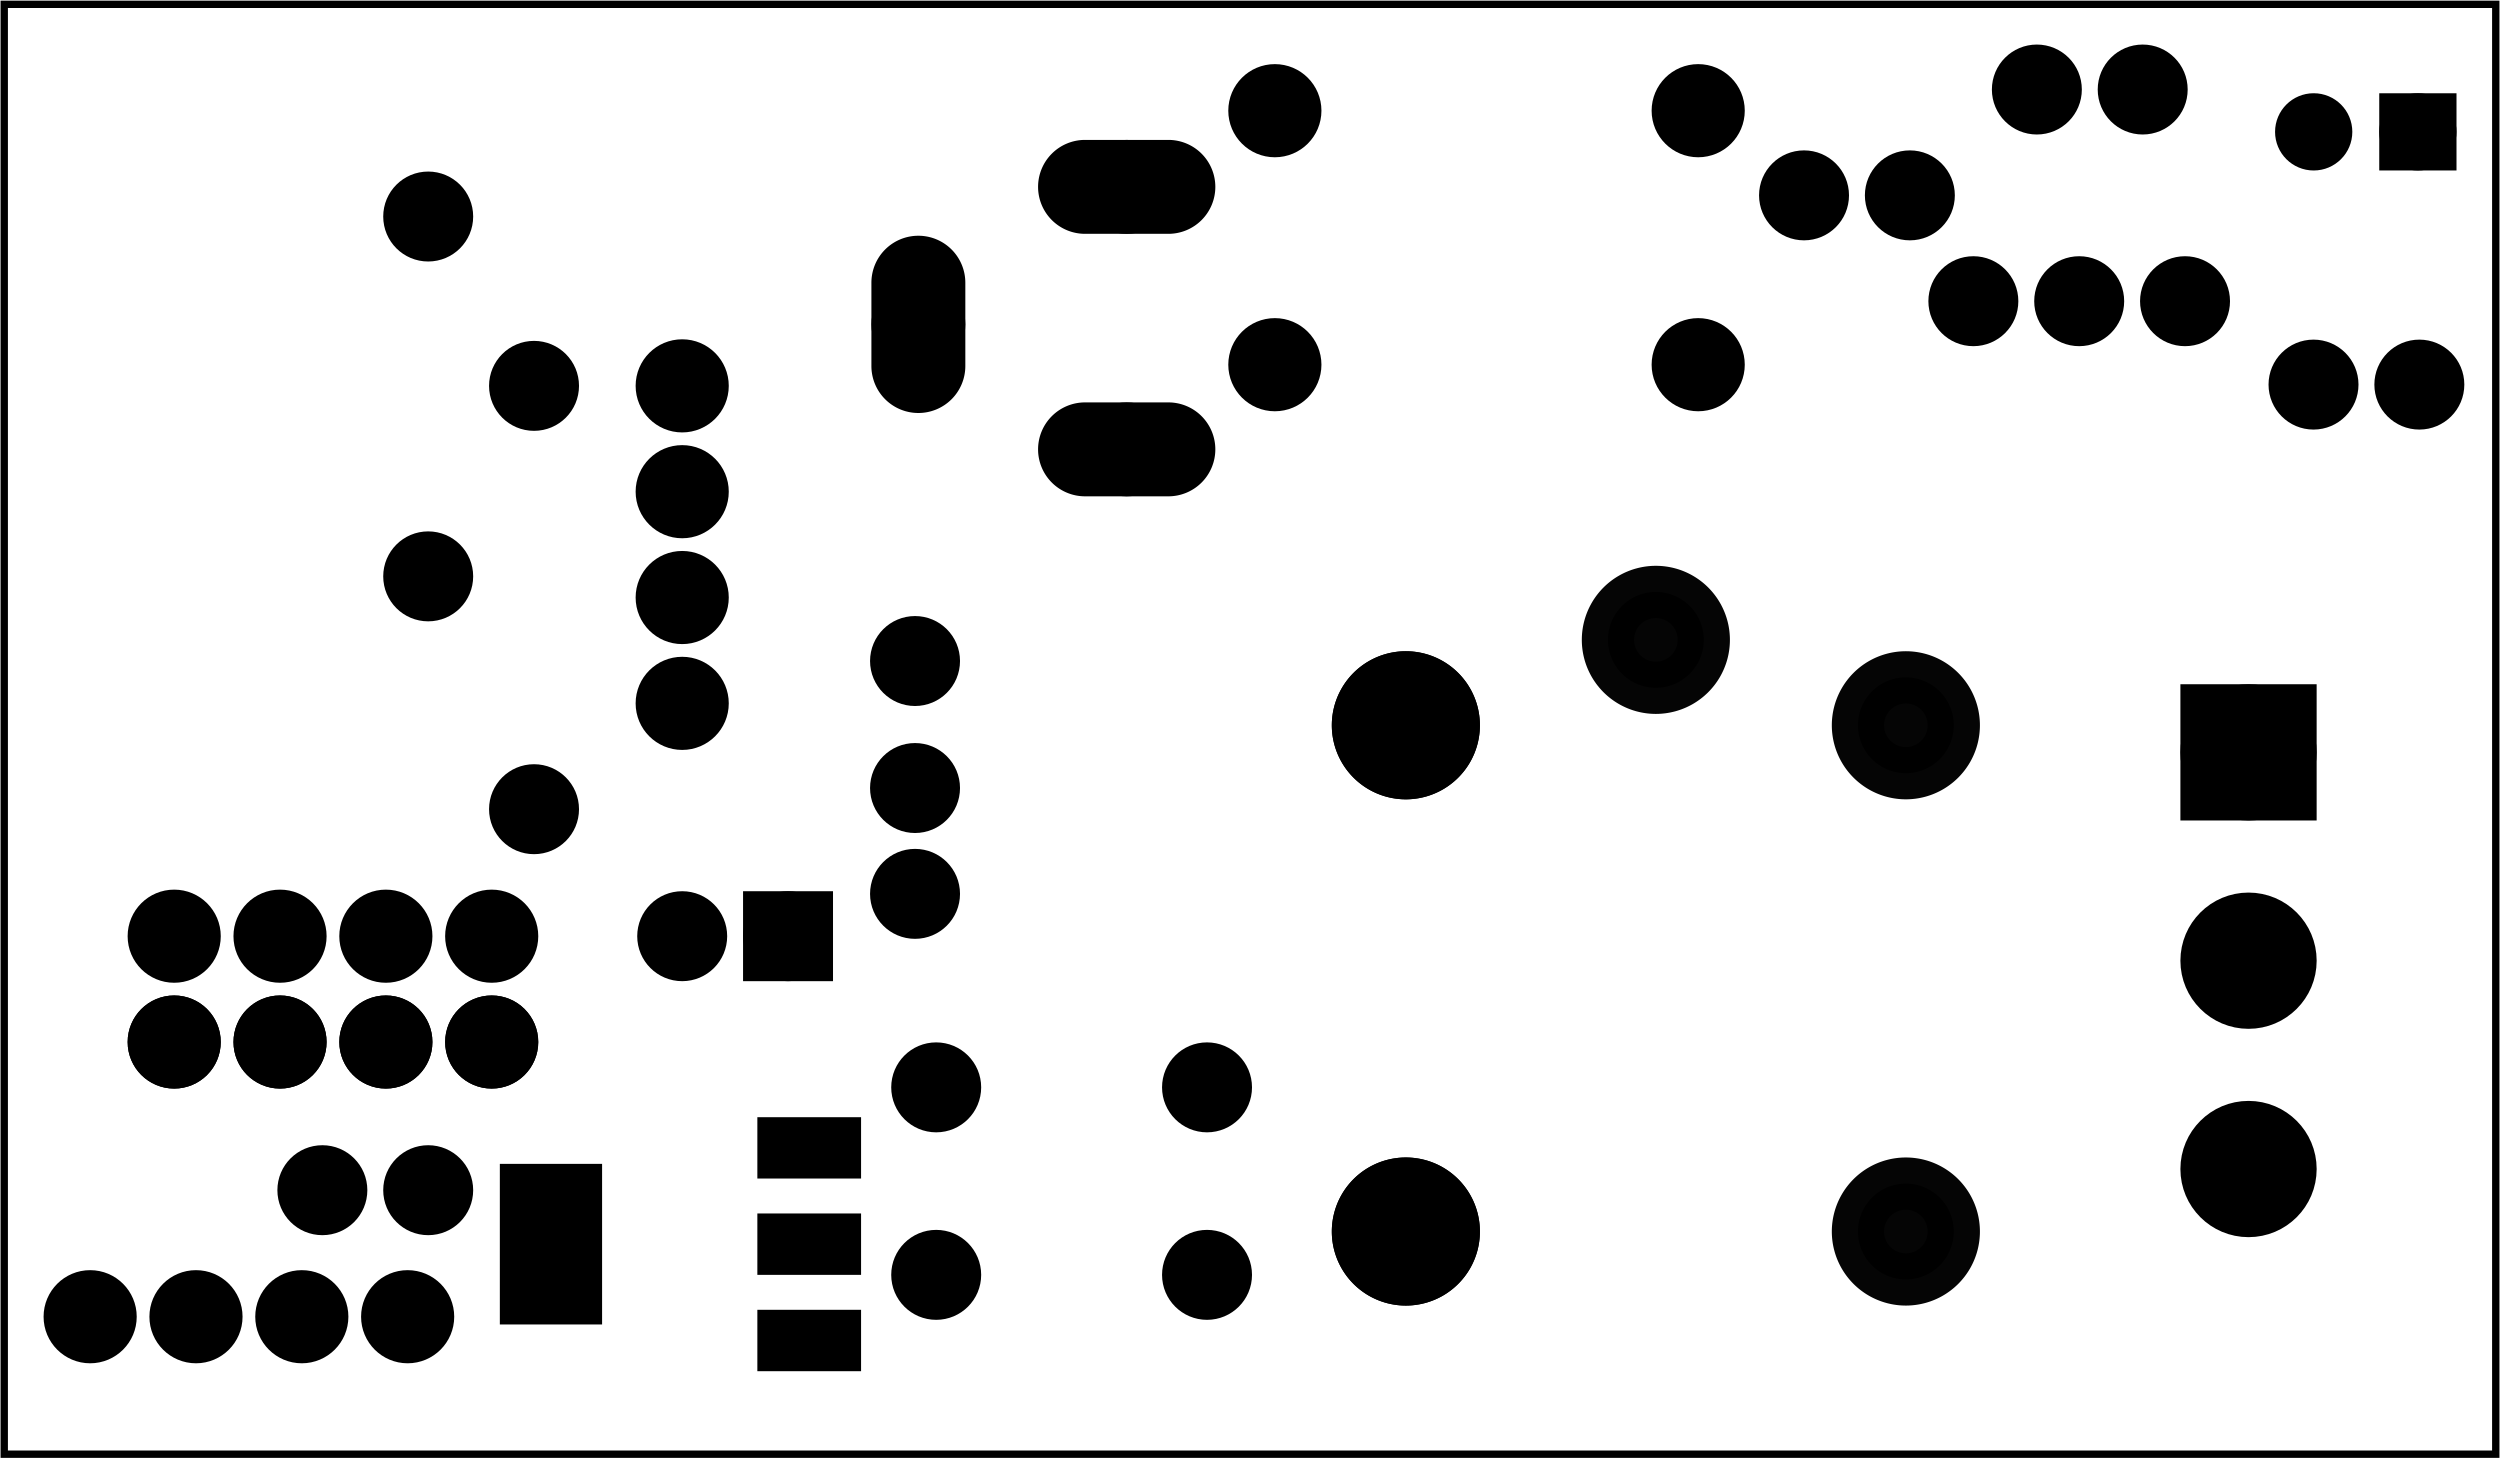 <?xml version='1.0' encoding='UTF-8' standalone='no'?>
<!-- Created with Fritzing (http://www.fritzing.org/) -->
<svg xmlns="http://www.w3.org/2000/svg" version="1.2" xmlns:svg="http://www.w3.org/2000/svg" x="0in" y="0in" width="2.362in"  viewBox="0 0 170.079 99.213" baseProfile="tiny" height="1.378in">
 <g partID="12452970">
  <g  id="board">
   <rect stroke="black" width="169.503" x="0.288" y="0.288"  fill="none" id="boardoutline" fill-opacity="0.5" stroke-width="0.5" height="98.637"/>
  </g>
 </g>
 <g partID="854300910">
  <g transform="translate(19.231,76.465)">
   <g  id="copper0">
    <g  id="copper1">
     <!--  <rect width="55" x="10" y="35" fill="none" height="55" stroke="rgb(255, 191, 0)" stroke-width="20" /> -->
     <circle stroke="black" cx="2.7"  fill="black" r="1.98" id="connector0pin" cy="4.5" stroke-width="2.16"/>
     <circle stroke="black" cx="9.9"  fill="black" r="1.98" id="connector1pin" cy="4.5" stroke-width="2.16"/>
    </g>
   </g>
  </g>
 </g>
 <g partID="854272300">
  <g transform="translate(41.371,21.205)">
   <g  id="copper0">
    <circle stroke="black" cx="5.04"  fill="black" r="2.088" id="connector0pin" cy="5.04" stroke-width="2.16"/>
    <circle stroke="black" cx="5.04"  fill="black" r="2.088" id="connector1pin" cy="12.24" stroke-width="2.16"/>
    <circle stroke="black" cx="5.04"  fill="black" r="2.088" id="connector2pin" cy="19.44" stroke-width="2.16"/>
    <circle stroke="black" cx="5.04"  fill="black" r="2.088" id="connector3pin" cy="26.64" stroke-width="2.16"/>
   </g>
  </g>
 </g>
 <g partID="854271610">
  <g transform="translate(32.773,84.533)">
   <g transform="matrix(0,1,-1,0,0,0)">
    <g  id="copper0">
     <circle stroke="black" cx="5.04"  fill="black" r="2.088" id="connector0pin" cy="5.04" stroke-width="2.16"/>
     <circle stroke="black" cx="5.04"  fill="black" r="2.088" id="connector1pin" cy="12.24" stroke-width="2.16"/>
     <circle stroke="black" cx="5.04"  fill="black" r="2.088" id="connector2pin" cy="19.44" stroke-width="2.16"/>
     <circle stroke="black" cx="5.04"  fill="black" r="2.088" id="connector3pin" cy="26.64" stroke-width="2.16"/>
    </g>
   </g>
  </g>
 </g>
 <g partID="854279880">
  <g transform="translate(6.811,75.925)">
   <g transform="matrix(0,-1,1,0,0,0)">
    <g  id="copper0">
     <circle stroke="black" cx="5.04"  fill="black" r="2.088" id="connector0pin" cy="5.04" stroke-width="2.16"/>
     <circle stroke="black" cx="5.04"  fill="black" r="2.088" id="connector1pin" cy="12.24" stroke-width="2.16"/>
     <circle stroke="black" cx="5.04"  fill="black" r="2.088" id="connector2pin" cy="19.44" stroke-width="2.16"/>
     <circle stroke="black" cx="5.04"  fill="black" r="2.088" id="connector3pin" cy="26.64" stroke-width="2.16"/>
     <circle stroke="black" cx="5.04"  fill="black" r="2.088" id="connector0pin" cy="5.04" stroke-width="2.16"/>
     <circle stroke="black" cx="5.04"  fill="black" r="2.088" id="connector1pin" cy="12.24" stroke-width="2.16"/>
     <circle stroke="black" cx="5.04"  fill="black" r="2.088" id="connector2pin" cy="19.44" stroke-width="2.16"/>
     <circle stroke="black" cx="5.04"  fill="black" r="2.088" id="connector3pin" cy="26.64" stroke-width="2.16"/>
     <circle stroke="black" cx="12.24"  fill="black" r="2.088" id="connector4pin" cy="26.64" stroke-width="2.16"/>
     <circle stroke="black" cx="12.24"  fill="black" r="2.088" id="connector5pin" cy="19.44" stroke-width="2.16"/>
     <circle stroke="black" cx="12.24"  fill="black" r="2.088" id="connector6pin" cy="12.24" stroke-width="2.16"/>
     <circle stroke="black" cx="12.24"  fill="black" r="2.088" id="connector7pin" cy="5.04" stroke-width="2.16"/>
    </g>
   </g>
  </g>
 </g>
 <g partID="854272540">
  <g transform="translate(84.537,89.571)">
   <g transform="matrix(-1,0,0,-1,0,0)">
    <g  id="copper0">
     <circle stroke="black" cx="20.846"  fill="black" r="1.98" id="connector0pad" cy="15.602" stroke-width="2.16"/>
     <circle stroke="black" cx="2.421"  fill="black" r="1.98" id="connector1pad" cy="15.602" stroke-width="2.16"/>
     <circle stroke="black" cx="20.846"  fill="black" r="1.98" id="connector2pad" cy="2.846" stroke-width="2.16"/>
     <circle stroke="black" cx="2.421"  fill="black" r="1.98" id="connector3pad" cy="2.846" stroke-width="2.16"/>
    </g>
   </g>
  </g>
 </g>
 <g partID="854242580">
  <g transform="translate(34.365,94.213)">
   <g transform="matrix(0,-1,1,0,0,0)">
    <g id="copper0" flipped="1">
     <g transform="matrix(-1, 0, 0, 1, 19.152, 0)">
      <g>
       <g>
        <g>
         <rect stroke="black" connectorname="1" x="1.296" y="17.519" width="3.456" fill="black" stroke-linecap="round" id="connector0pad" height="6.336" stroke-width="0.72"/>
         <rect stroke="black" connectorname="2" x="7.848" y="17.519" width="3.456" fill="black" stroke-linecap="round" id="connector1pad" height="6.336" stroke-width="0.72"/>
         <rect stroke="black" connectorname="3" x="14.4" y="17.519" width="3.456" fill="black" stroke-linecap="round" id="connector2pad" height="6.336" stroke-width="0.72"/>
         <rect stroke="black" connectorname="4" x="4.474" y="0" width="10.205" fill="black" stroke-linecap="round" id="connector3pad" height="6.236" stroke-width="0.72"/>
         <g id="copper0"/>
        </g>
        <g/>
       </g>
      </g>
     </g>
    </g>
   </g>
  </g>
 </g>
 <g partID="854105480">
  <g transform="translate(136.037,36.297)">
   <g transform="matrix(0,1,-1,0,0,0)">
    <g transform="matrix(1, 0, 0, 1, 0, -795.118)">
     <g id="copper0">
      <g>
       <g id="copper1">
        <g transform="matrix(1, 0, 0, 1, 0, 795.118)">
         <g id="0.3.1.0">
          <path stroke="black" d="m10.488,23.386a3.26,3.26,0,1,1,-6.52,0,3.26,3.26,0,1,1,6.52,0z" fill="black" style="opacity:0.98;stroke-miterlimit:4;stroke-dasharray:none" stroke-opacity="1" id="connector2pin" stroke-width="3.555"/>
         </g>
        </g>
        <g transform="matrix(1, 0, 0, 1, 5.811, 812.126)">
         <g id="0.3.1.1">
          <path stroke="black" d="m10.488,23.386a3.26,3.26,0,1,1,-6.52,0,3.26,3.26,0,1,1,6.52,0z" fill="black" style="opacity:0.98;stroke-miterlimit:4;stroke-dasharray:none" stroke-opacity="1" id="path3782-7" stroke-width="3.555"/>
         </g>
        </g>
        <g transform="matrix(1, 0, 0, 1, 40.252, 812.126)">
         <g id="0.3.1.2">
          <path stroke="black" d="m10.488,23.386a3.26,3.26,0,1,1,-6.52,0,3.26,3.26,0,1,1,6.52,0z" fill="black" style="opacity:0.98;stroke-miterlimit:4;stroke-dasharray:none" stroke-opacity="1" id="path3782-7-5" stroke-width="3.555"/>
         </g>
        </g>
        <g transform="matrix(1, 0, 0, 1, 5.811, 812.126)">
         <g id="0.3.1.3">
          <path stroke="black" d="m10.488,23.386a3.26,3.26,0,1,1,-6.52,0,3.26,3.26,0,1,1,6.52,0z" fill="black" style="opacity:0.98;stroke-miterlimit:4;stroke-dasharray:none" stroke-opacity="1" id="connector1pin" stroke-width="3.555"/>
         </g>
        </g>
        <g transform="matrix(1, 0, 0, 1, 40.252, 812.126)">
         <g id="0.3.1.4">
          <path stroke="black" d="m10.488,23.386a3.26,3.26,0,1,1,-6.52,0,3.26,3.26,0,1,1,6.52,0z" fill="black" style="opacity:0.98;stroke-miterlimit:4;stroke-dasharray:none" stroke-opacity="1" id="connector0pin" stroke-width="3.555"/>
         </g>
        </g>
        <g transform="matrix(1, 0, 0, -1, 5.811, 824.882)">
         <g id="0.3.1.5">
          <path stroke="black" d="m10.488,23.386a3.26,3.26,0,1,1,-6.52,0,3.26,3.26,0,1,1,6.52,0z" fill="black" style="opacity:0.98;stroke-miterlimit:4;stroke-dasharray:none" stroke-opacity="1" id="connector4pin" stroke-width="3.555"/>
         </g>
        </g>
        <g transform="matrix(1, 0, 0, -1, 40.252, 824.882)">
         <g id="0.3.1.6">
          <path stroke="black" d="m10.488,23.386a3.26,3.26,0,1,1,-6.52,0,3.26,3.26,0,1,1,6.52,0z" fill="black" style="opacity:0.98;stroke-miterlimit:4;stroke-dasharray:none" stroke-opacity="1" id="connector5pin" stroke-width="3.555"/>
         </g>
        </g>
       </g>
      </g>
     </g>
    </g>
   </g>
  </g>
 </g>
 <g partID="854106260">
  <g transform="translate(118.339,28.765)">
   <g transform="matrix(-1,0,0,-1,0,0)">
    <g  id="copper0">
     <circle stroke="black" connectorname="A" cx="2.808"  fill="black" r="2.113" id="connector0pad" cy="3.96" stroke-width="2.111"/>
     <circle stroke="black" connectorname="C" cx="31.608"  fill="black" r="2.113" id="connector1pad" cy="3.96" stroke-width="2.111"/>
    </g>
   </g>
  </g>
 </g>
 <g partID="854181420">
  <g transform="translate(83.923,3.565)">
   <g  id="copper0">
    <circle stroke="black" connectorname="A" cx="2.808"  fill="black" r="2.113" id="connector0pad" cy="3.96" stroke-width="2.111"/>
    <circle stroke="black" connectorname="C" cx="31.608"  fill="black" r="2.113" id="connector1pad" cy="3.96" stroke-width="2.111"/>
   </g>
  </g>
 </g>
 <g partID="854106690">
  <g transform="translate(130.651,12.277)">
   <g  id="copper0">
    <circle stroke="black" cx="3.6"  fill="black" r="1.98" id="connector0pin" cy="8.208" stroke-width="2.16"/>
    <circle stroke="black" cx="10.8"  fill="black" r="1.98" id="connector1pin" cy="8.208" stroke-width="2.16"/>
    <circle stroke="black" cx="18"  fill="black" r="1.98" id="connector2pin" cy="8.208" stroke-width="2.16"/>
   </g>
  </g>
 </g>
 <g partID="854321190">
  <g transform="translate(153.858,17.752)">
   <g transform="matrix(0,-1,1,0,0,0)">
    <g  id="copper0">
     <g  id="copper1">
      <circle stroke="black" cx="8.787"  fill="black" r="1.701" id="connector1pad" stroke-width="1.854" cy="10.634"/>
      <rect stroke="black" x="7.086" y="8.933" width="3.402"  fill="black" stroke-width="1.854" height="3.402"/>
      <circle stroke="black" cx="8.787"  fill="black" r="1.701" id="connector0pad" stroke-width="1.854" cy="3.546"/>
     </g>
    </g>
   </g>
  </g>
 </g>
 <g partID="854183770">
  <g transform="translate(118.231,8.785)">
   <g transform="matrix(1,3.88578e-16,-3.88578e-16,1,0,0)">
    <g  id="copper0">
     <g  id="copper1">
      <!-- <rect width="55" x="35" y="35" fill="none" height="55" stroke="rgb(255, 191, 0)" stroke-width="20" /> -->
      <circle stroke="black" cx="4.5"  fill="black" r="1.98" id="connector0pin" cy="4.5" stroke-width="2.16"/>
      <circle stroke="black" cx="11.7"  fill="black" r="1.98" id="connector1pin" cy="4.5" stroke-width="2.16"/>
     </g>
    </g>
   </g>
  </g>
 </g>
 <g partID="854132900">
  <g transform="translate(66.751,49.105)">
   <g transform="matrix(-2.77556e-16,1,-1,-2.77556e-16,0,0)">
    <g  id="copper0">
     <g  id="copper1">
      <!-- <rect width="55" x="35" y="35" fill="none" height="55" stroke="rgb(255, 191, 0)" stroke-width="20" /> -->
      <circle stroke="black" cx="4.5"  fill="black" r="1.98" id="connector0pin" cy="4.5" stroke-width="2.16"/>
      <circle stroke="black" cx="11.7"  fill="black" r="1.98" id="connector1pin" cy="4.5" stroke-width="2.16"/>
     </g>
    </g>
   </g>
  </g>
 </g>
 <g partID="854126210">
  <g transform="translate(148.471,10.585)">
   <g transform="matrix(-1,0,0,-1,0,0)">
    <g  id="copper0">
     <g  id="copper1">
      <!--  <rect width="55" x="10" y="35" fill="none" height="55" stroke="rgb(255, 191, 0)" stroke-width="20" /> -->
      <circle stroke="black" cx="2.7"  fill="black" r="1.98" id="connector0pin" cy="4.5" stroke-width="2.16"/>
      <circle stroke="black" cx="9.9"  fill="black" r="1.98" id="connector1pin" cy="4.5" stroke-width="2.16"/>
     </g>
    </g>
   </g>
  </g>
 </g>
 <g partID="854110300">
  <g transform="translate(167.292,30.659)">
   <g transform="matrix(-1,0,0,-1,0,0)">
    <g  id="copper0">
     <g  id="copper1">
      <!--  <rect width="55" x="10" y="35" fill="none" height="55" stroke="rgb(255, 191, 0)" stroke-width="20" /> -->
      <circle stroke="black" cx="2.7"  fill="black" r="1.98" id="connector0pin" cy="4.5" stroke-width="2.16"/>
      <circle stroke="black" cx="9.9"  fill="black" r="1.98" id="connector1pin" cy="4.5" stroke-width="2.16"/>
     </g>
    </g>
   </g>
  </g>
 </g>
 <g partID="854112790">
  <g transform="translate(82.321,33.4)">
   <g transform="matrix(-1,0,0,-1,0,0)">
    <g  id="copper0">
     <circle stroke="black" connectorname="PWR" cx="5.669"  fill="black" r="2.126" id="connector2pad" cy="2.835" stroke-width="2.137"/>
     <path stroke="black" d="m8.504,0a2.835,2.835,0,0,1,2.835,2.835l0,0a2.835,2.835,0,0,1,-2.835,2.835l-5.669,0a2.835,2.835,0,0,1,-2.835,-2.835l0,0a2.835,2.835,0,0,1,2.835,-2.835l5.669,0zM4.252,2.835a1.417,1.417,0,1,0,2.835,0,1.417,1.417,0,1,0,-2.835,0z"  fill="black" stroke-width="0.72"/>
     <circle stroke="black" connectorname="GND@1" cx="5.669"  fill="black" r="2.126" id="connector0pad" cy="20.693" stroke-width="2.137"/>
     <path stroke="black" d="m8.504,17.858a2.835,2.835,0,0,1,2.835,2.835l0,0a2.835,2.835,0,0,1,-2.835,2.835l-5.669,0a2.835,2.835,0,0,1,-2.835,-2.835l0,0a2.835,2.835,0,0,1,2.835,-2.835l5.669,0zM4.252,20.693a1.417,1.417,0,1,0,2.835,0,1.417,1.417,0,1,0,-2.835,0z"  fill="black" stroke-width="0.72"/>
     <circle stroke="black" connectorname="GND@2" cx="19.843"  fill="black" r="2.126" id="connector1pad" cy="11.339" stroke-width="2.137"/>
     <path stroke="black" d="m19.843,5.669a2.835,2.835,0,0,1,2.835,2.835l0,5.669a2.835,2.835,0,0,1,-2.835,2.835l0,0a2.835,2.835,0,0,1,-2.835,-2.835l0,-5.669a2.835,2.835,0,0,1,2.835,-2.835l0,0zM18.425,11.339a1.417,1.417,0,1,0,2.835,0,1.417,1.417,0,1,0,-2.835,0z"  fill="black" stroke-width="0.72"/>
    </g>
   </g>
  </g>
 </g>
 <g partID="854121490">
  <g transform="translate(138.571,42.292)">
   <g  id="copper0">
    <rect stroke="black" width="7.109" x="10.845" y="5.332"  fill="black" id="square" height="7.109" stroke-width="2.16"/>
    <circle stroke="black" cx="14.4"  fill="black" r="3.555" id="connector0pin" cy="8.887" stroke-width="2.16"/>
    <circle stroke="black" cx="14.4"  fill="black" r="3.555" id="connector1pin" cy="23.06" stroke-width="2.16"/>
    <circle stroke="black" cx="14.4"  fill="black" r="3.555" id="connector2pin" cy="37.233" stroke-width="2.16"/>
   </g>
  </g>
 </g>
 <g partID="12679620">
  <g transform="translate(57.571,71.245)">
   <g transform="matrix(-1,0,0,-1,0,0)">
    <g  id="copper0">
     <rect stroke="black" width="3.96" x="1.98" y="5.58"  fill="black" id="rect11" height="3.96" stroke-width="2.16"/>
     <circle stroke="black" cx="3.96"  fill="black" r="1.98" id="connector0pin" cy="7.56" stroke-width="2.16"/>
     <circle stroke="black" cx="11.16"  fill="black" r="1.98" id="connector1pin" cy="7.56" stroke-width="2.16"/>
    </g>
   </g>
  </g>
 </g>
 <g partID="854167040">
  <g transform="translate(41.659,28.693)">
   <g  id="copper0">
    <circle stroke="black" cx="4.752"  fill="black" r="1.98" id="connector0pad" cy="4.752" stroke-width="2.16"/>
    <circle stroke="black" cx="20.592"  fill="black" r="1.98" id="connector1pad" cy="16.272" stroke-width="2.16"/>
   </g>
  </g>
 </g>
 <g partID="854313630">
  <g transform="translate(39.427,23.545)">
   <g transform="matrix(0,1,-1,0,0,0)">
    <g  id="copper0">
     <g  id="copper1">
      <!-- <rect width="55" x="10" y="15.5" fill="none" height="55" stroke="rgb(255, 191, 0)" stroke-width="20" />  -->
      <circle stroke="black" cx="2.7"  fill="black" r="1.98" id="connector0pin" cy="3.096" stroke-width="2.16"/>
      <circle stroke="black" cx="31.5"  fill="black" r="1.98" id="connector1pin" cy="3.096" stroke-width="2.16"/>
     </g>
    </g>
   </g>
  </g>
 </g>
 <g partID="854313000">
  <g transform="translate(24.379,9.973)">
   <g  id="copper0">
    <circle stroke="black" cx="4.752"  fill="black" r="1.98" id="connector0pad" cy="4.752" stroke-width="2.16"/>
    <circle stroke="black" cx="4.752"  fill="black" r="1.98" id="connector1pad" cy="29.232" stroke-width="2.16"/>
   </g>
  </g>
 </g>
</svg>

